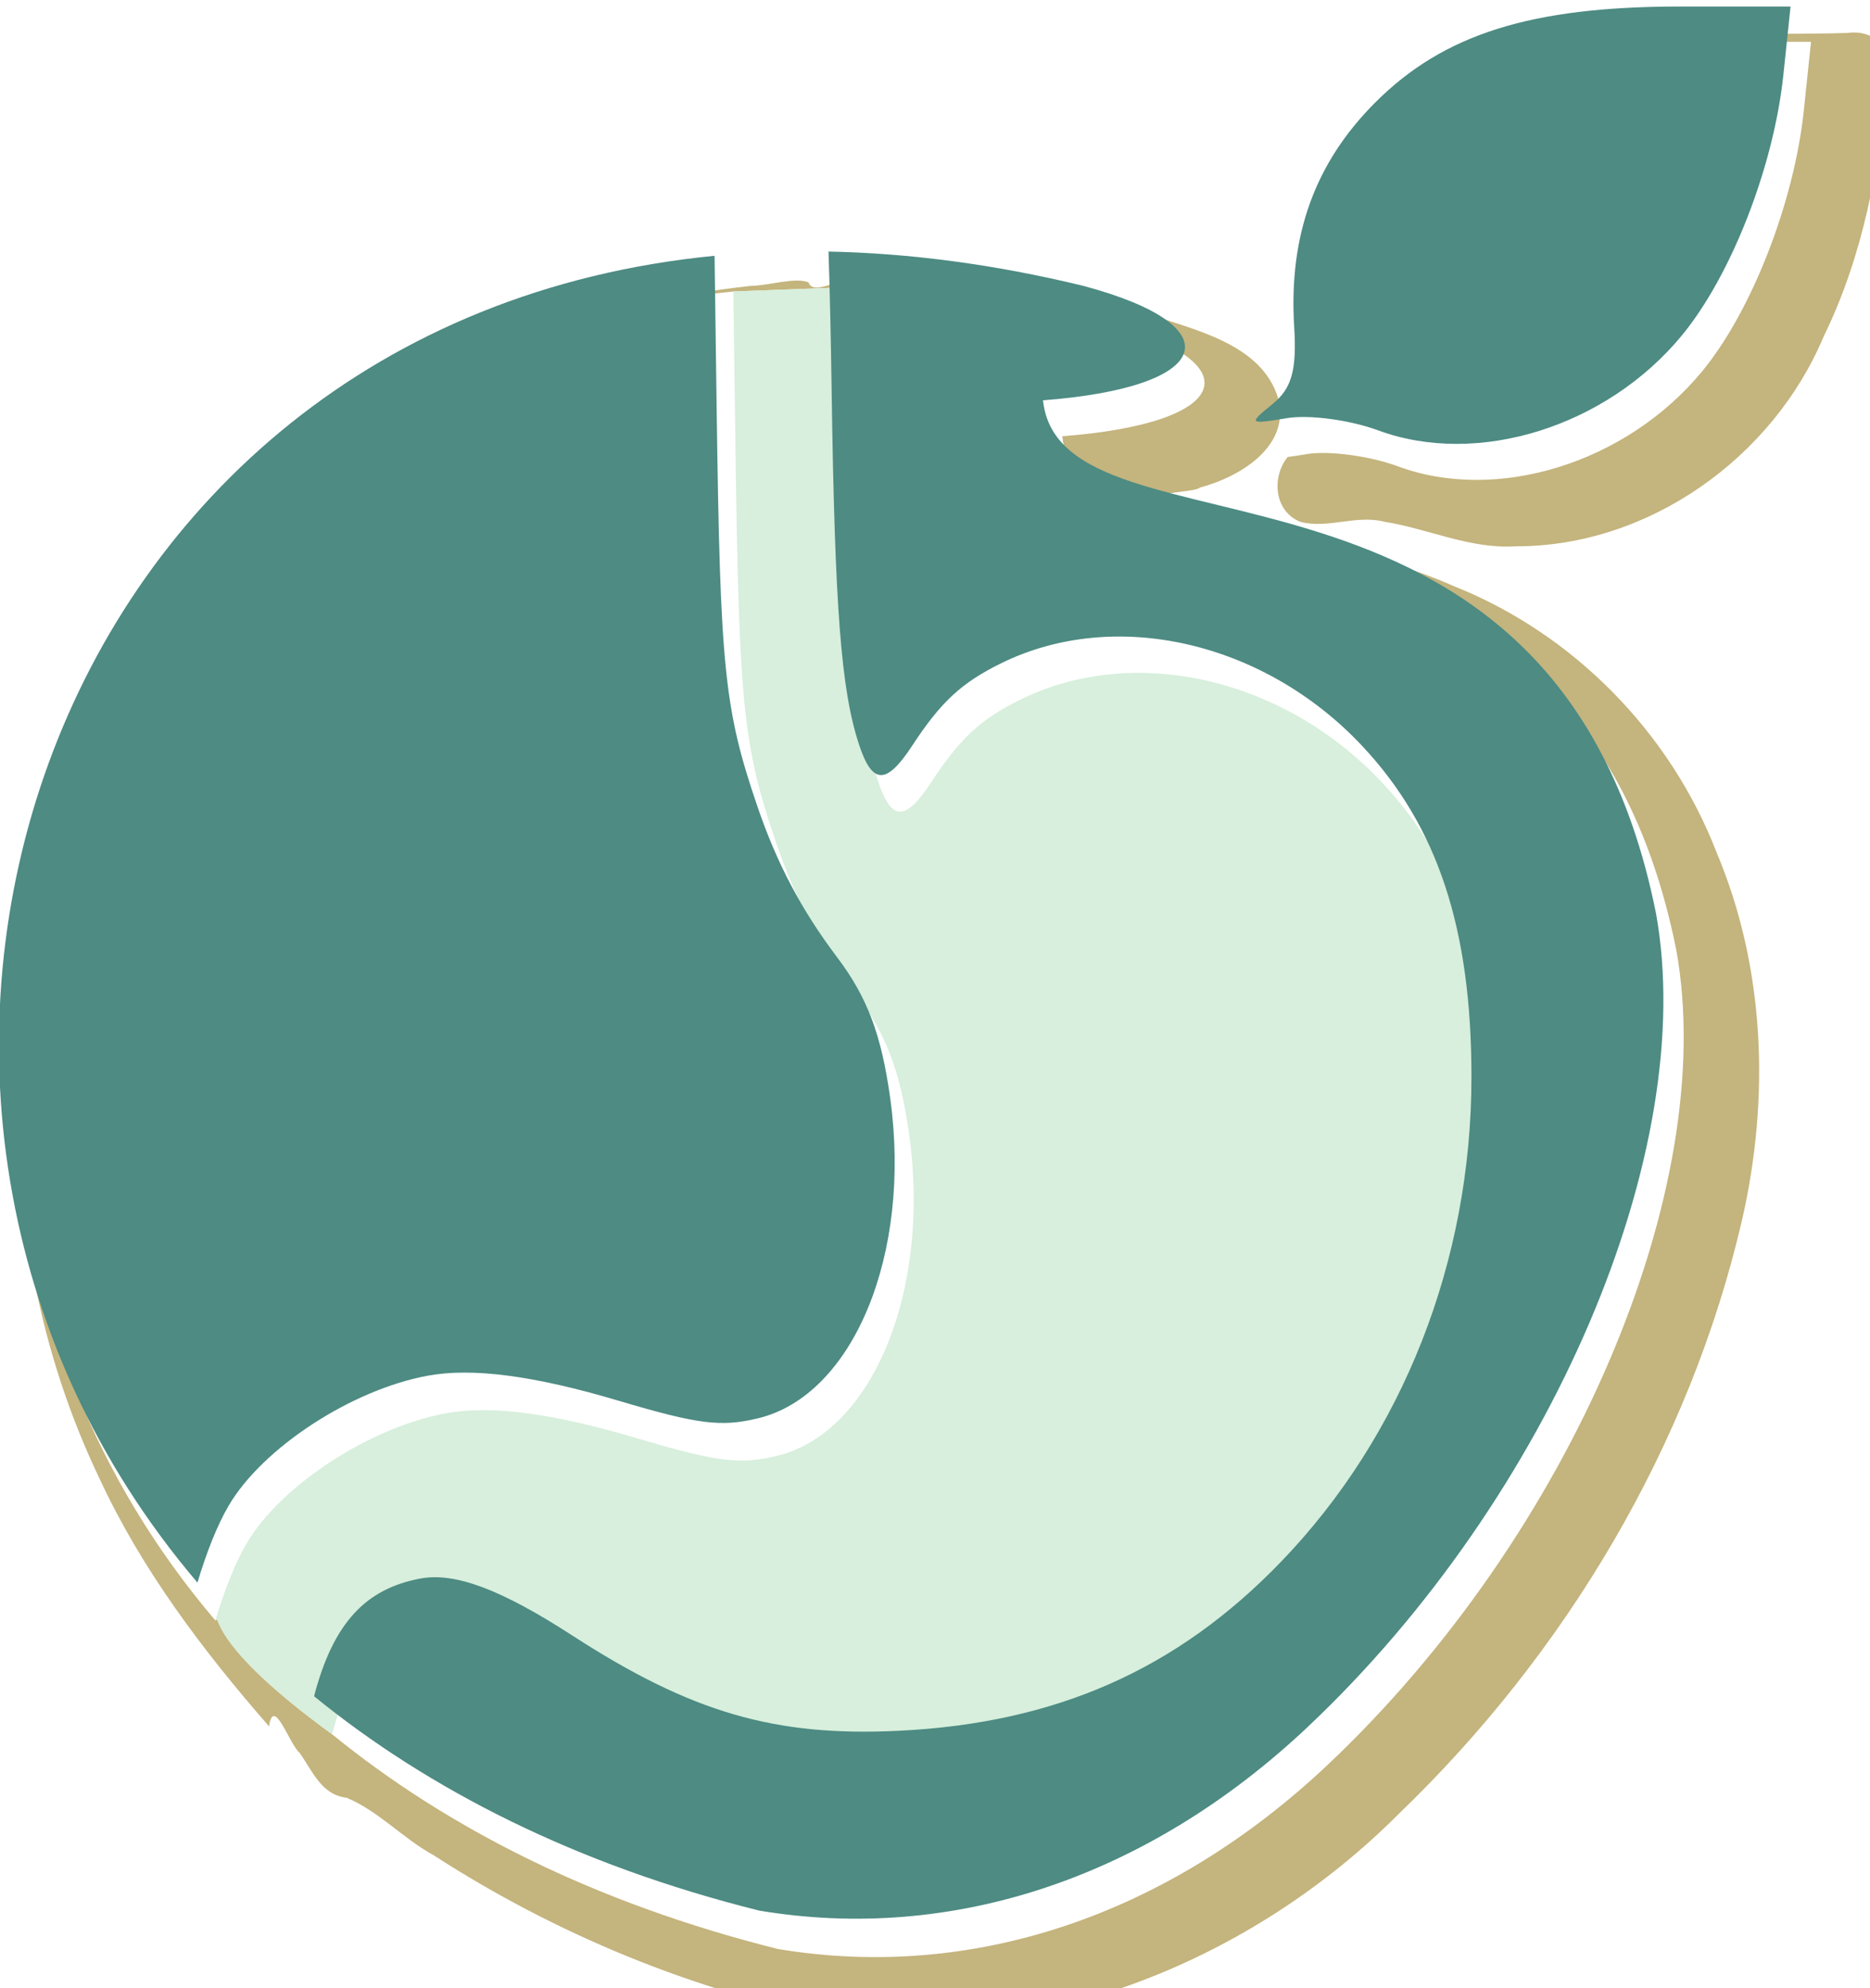 <svg xmlns:dc="http://purl.org/dc/elements/1.1/" xmlns:cc="http://creativecommons.org/ns#" xmlns:rdf="http://www.w3.org/1999/02/22-rdf-syntax-ns#" xmlns:svg="http://www.w3.org/2000/svg" xmlns="http://www.w3.org/2000/svg" xmlns:sodipodi="http://sodipodi.sourceforge.net/DTD/sodipodi-0.dtd" xmlns:inkscape="http://www.inkscape.org/namespaces/inkscape" width="53.252mm" height="56.596mm" viewBox="0 0 53.252 56.596" version="1.1" id="svg3295" sodipodi:docname="multipage-export-4wg07kgw.svg">
  <defs id="defs3289">
    <clipPath clipPathUnits="userSpaceOnUse" id="clipPath9813-7">
      <path style="fill:#fddd94;fill-opacity:1;stroke:none;stroke-width:0.588;stroke-miterlimit:10;stroke-dasharray:none;stroke-opacity:1" d="m -673.349,16.438 c -61.002,23.071 -91.895,36.367 -95.414,57.874 -3.519,21.507 58.265,46.534 70.387,40.668 12.122,-5.866 57.092,-30.11 56.701,-22.68 -0.391,7.43 -81.337,29.328 -14.859,37.931 66.477,8.603 106.363,-16.033 110.665,-23.462 18.061,-14.669 10.686,-45.314 17.206,-67.65 9.385,-26.982 18.379,-37.149 10.167,-45.361 -8.212,-8.212 -104.799,-24.245 -117.312,-14.469 -12.513,9.776 -37.54,37.149 -37.54,37.149 z" id="path9815-3" sodipodi:nodetypes="cssssccssc"/>
    </clipPath>
    <clipPath clipPathUnits="userSpaceOnUse" id="clipPath7563-5">
      <path style="fill:#ffd64b;fill-opacity:0.413;stroke:none;stroke-width:0.974;stroke-miterlimit:10;stroke-dasharray:none;stroke-opacity:1" d="m -1.754,238.046 c 0,-13.961 4.769,-14.499 4.848,-24.104 0.079,-9.605 -26.578,-1.619 -47.73,-16.679 -21.151,-15.06 -14.379,-38.214 -32.542,-61.708 -18.163,-23.495 -69.267,-75.251 -69.267,-75.251 39.368,5.884 271.836,-1.022 271.836,-1.022 0,0 21.964,57.818 19.622,77.634 -2.418,71.129 -72.924,33.701 -87.537,49.311 -2.829,4.505 -10.013,8.453 -11.84,24.007 -1.827,15.554 -10.412,21.503 -19.067,30.196 -8.655,8.693 -27.707,0 -27.707,0 z" id="path7565-8" sodipodi:nodetypes="ccssccccsscc"/>
    </clipPath>
    <clipPath clipPathUnits="userSpaceOnUse" id="clipPath8789-1">
      <path id="path8791-4" style="display:inline;fill:#efe4a5;fill-opacity:0.634;stroke:none;stroke-width:3.354;stroke-opacity:0.449" d="M 751.185,521.627 C 717.164,459.984 731.21,404.04 770.795,352.689 817.297,292.364 874.208,51.601 954.679,2.155 c 72.049,-44.271 211.973,-33.978 255.762,-72.257 246.357,-76.059 507.991,356.517 378.579,487.678 -84.055,85.688 12.999,97.352 -10.803,116.379 96.778,111.363 -179.794,124.842 -354.858,60.58 -66.528,-19.216 -155.01,103.583 -218.207,75.097 C 917.352,648.978 798.885,606.302 751.185,521.627 Z" sodipodi:nodetypes="csscccccc"/>
    </clipPath>
    <clipPath clipPathUnits="userSpaceOnUse" id="clipPath9194-5-1">
      <path id="path9196-8-7" style="display:inline;fill:#659d40;fill-opacity:1;stroke:none;stroke-width:0.571;stroke-opacity:0.449" d="m -1036.233,619.589 c -1.524,-6.697 -9.52,-11.119 -12.016,-17.841 -3.133,-8.437 -4.51,-17.908 -3.189,-26.811 1.558,-10.501 5.14,-21.801 12.781,-29.17 9.887,-9.535 24.916,-12.143 38.316,-15.161 19.653,-4.427 42.47,-13.378 60.303,-4.006 21.838,11.475 32.715,39.469 37.846,63.599 2.868,13.484 3.079,29.799 -4.857,41.071 -6.323,8.98 -18.833,12.059 -29.5,14.675 -22.177,5.439 -46.045,5.528 -68.489,1.327 -6.427,-1.203 -13.119,-3.267 -18.146,-7.447 -6.171,-5.132 -11.171,-11.977 -13.05,-20.234 z" sodipodi:nodetypes="saaaaaaaaaas"/>
    </clipPath>
    <rect x="-182.281" y="-155.588" width="297.405" height="147.64" id="rect22825"/>
  </defs>
  <sodipodi:namedview id="base" pagecolor="#ffffff" bordercolor="#666666" borderopacity="1.0" inkscape:pageopacity="0.0" inkscape:pageshadow="2" inkscape:zoom="0.25517133" inkscape:cx="1671.2508" inkscape:cy="148.44944" inkscape:document-units="mm" inkscape:current-layer="layer1" inkscape:document-rotation="0" showgrid="false" inkscape:window-width="1920" inkscape:window-height="1001" inkscape:window-x="-9" inkscape:window-y="-9" inkscape:window-maximized="1"/>
  <g inkscape:label="Layer 1" inkscape:groupmode="layer" id="layer1" transform="translate(-122.151,77.694)">
    <g id="diet" transform="matrix(0.978,0,0,0.978,486.387,909.007)">
      <path id="path27622" style="fill:#c4b47d;fill-opacity:1;stroke:none;stroke-width:1.4;stroke-opacity:0.345" d="m 1351.59,2318.936 c -0.186,0.01 -0.378,0.024 -0.57,0.053 -10.108,0.309 -20.642,-0.495 -30.48,2.131 4.216,-0.801 9.047,-1.18 14.723,-1.18 h 11.844 l -0.771,7.351 c -1.034,9.863 -5.602,21.586 -10.928,28.043 -8.108,9.831 -21.986,14.162 -32.687,10.205 -3.019,-1.116 -7.429,-1.707 -9.801,-1.312 -0.897,0.149 -1.522,0.244 -2.049,0.309 -1.724,2.136 -1.476,5.826 1.361,6.963 2.954,0.786 6.043,-0.803 9.07,0 4.723,0.752 9.193,2.948 14.088,2.629 14.264,0.037 27.62,-9.518 33.084,-22.553 4.188,-8.564 5.98,-18.078 6.779,-27.5 1.107,-2.759 -0.866,-5.221 -3.662,-5.135 z m -105.322,25.809 c -0.317,0.019 -0.693,0.2 -1.119,0.289 -1.684,-0.055 -5.245,2.349 -5.75,0.748 -1.41,-0.597 -4.244,0.344 -6.168,0.371 -4.346,0.451 -8.659,1.238 -12.893,2.332 3.535,-0.769 7.191,-1.357 10.977,-1.727 l 12.262,-0.461 v 0 c 8.607,0.173 17.752,1.341 27.416,3.689 16.315,4.363 14.007,10.927 -4.332,12.318 1.94,18.48 55.105,0.958 65.967,55.18 4.641,25.595 -11.312,62.87 -37.465,87.541 -17.19,16.216 -38.224,23.257 -59.06,19.77 -19.691,-4.924 -35.548,-13.005 -47.895,-23.059 -13.583,-9.873 -11.904,-12.939 -12.543,-12.225 -12.969,-15.233 -19.79,-33.229 -21.117,-51.23 0.422,12.424 3.285,24.756 8.67,35.992 4.547,9.812 11.13,18.498 18.211,26.611 0.482,-3.372 2.197,1.944 3.285,2.844 1.393,1.967 2.34,4.51 5.045,4.822 3.429,1.416 6.06,4.38 9.344,6.17 13.102,8.465 27.819,14.56 43.129,17.564 22.229,2.993 44.936,-6.325 60.578,-22 17.918,-17.231 31.26,-39.512 36.887,-63.797 2.989,-13.062 2.507,-27.079 -2.752,-39.512 -4.978,-12.871 -15.382,-23.459 -28.215,-28.57 -9.9,-4.375 -20.949,-5.296 -30.865,-9.559 -0.679,-0.609 2.949,-0.515 3.617,-1.037 4.113,-1.105 9.41,-4.184 8.482,-9.174 -1.427,-5.718 -7.884,-7.425 -12.791,-9.039 -9.805,-2.7 -19.999,-3.849 -30.146,-4.166 -0.184,-0.561 -0.441,-0.704 -0.758,-0.686 z m 47.404,9.166 c -0.035,0.753 0.016,1.526 0.086,2.305 -0.01,-0.562 -0.026,-1.159 -0.066,-1.824 -0.01,-0.162 -0.011,-0.319 -0.019,-0.48 z" transform="matrix(0.271,0,0,0.271,-684.763,-1636.383)"/>
      <path id="path26646" style="opacity:1;fill:#d7efdc;fill-opacity:1;stroke:none;stroke-width:0.166;stroke-miterlimit:4;stroke-dasharray:none;stroke-opacity:1;paint-order:markers fill stroke" d="m 1243.576,2346.297 -12.262,0.461 0.115,8.385 0.113,8.385 c 0.378,27.708 0.821,32.009 4.357,42.406 2.095,6.158 4.75,11.195 8.594,16.285 3.269,4.329 4.785,8.356 5.731,15.223 2.304,16.739 -3.987,31.934 -14.242,34.395 -3.995,0.958 -6.437,0.648 -15.055,-1.912 -9.051,-2.689 -15.694,-3.557 -20.482,-2.674 -8.215,1.516 -17.777,7.762 -21.43,13.994 -1.218,2.079 -2.374,5.004 -3.352,8.266 0.639,-0.714 -1.04,2.352 12.543,12.225 2.083,-7.939 5.585,-11.566 11.428,-12.662 3.727,-0.699 8.682,1.153 16.338,6.109 12.829,8.306 21.809,10.924 35.201,10.266 16.901,-0.831 29.916,-6.586 41.088,-18.172 13.125,-13.611 20.504,-32.369 20.508,-52.154 0.01,-15.993 -3.643,-27.015 -11.812,-35.686 -10.525,-11.171 -26.512,-14.837 -38.723,-8.877 -4.316,2.107 -6.556,4.175 -9.65,8.904 -2.782,4.251 -4.291,4.224 -5.719,-0.098 -1.941,-5.877 -2.616,-14.637 -2.955,-38.353 -0.08,-5.593 -0.202,-10.598 -0.334,-14.715 z" transform="matrix(0.271,0,0,0.271,-684.763,-1636.383)"/>
      <path id="path23620" style="fill:#4d8b83;fill-opacity:1;stroke:none;stroke-width:0.379;stroke-opacity:0.345" d="m -323.499,-1008.707 c -4.35,0 -6.893,0.8 -8.888,2.795 -1.756,1.756 -2.522,3.874 -2.359,6.526 0.078,1.271 -0.071,1.8 -0.637,2.257 -0.705,0.571 -0.686,0.589 0.428,0.404 0.642,-0.107 1.835,0.053 2.652,0.355 2.895,1.071 6.65,-0.102 8.844,-2.761 1.441,-1.747 2.677,-4.919 2.957,-7.587 l 0.209,-1.989 z m -24.806,7.131 c 0.036,1.114 0.069,2.468 0.09,3.981 0.092,6.417 0.275,8.787 0.8,10.377 0.386,1.169 0.794,1.177 1.547,0.027 0.837,-1.279 1.443,-1.839 2.611,-2.409 3.304,-1.613 7.629,-0.621 10.477,2.402 2.21,2.346 3.197,5.328 3.196,9.655 -10e-4,5.353 -1.997,10.429 -5.548,14.111 -3.023,3.135 -6.544,4.692 -11.117,4.917 -3.623,0.178 -6.053,-0.53 -9.524,-2.778 -2.071,-1.341 -3.412,-1.842 -4.42,-1.653 -1.581,0.297 -2.529,1.278 -3.092,3.426 3.34,2.72 7.631,4.907 12.958,6.239 5.637,0.944 11.328,-0.961 15.979,-5.349 7.076,-6.675 11.392,-16.76 10.136,-23.685 -2.939,-14.67 -17.323,-9.93 -17.848,-14.929 4.962,-0.377 5.586,-2.152 1.172,-3.332 -2.615,-0.635 -5.088,-0.951 -7.417,-0.998 z m -3.318,0.125 c -19.699,1.921 -26.994,24.601 -15.057,38.623 0.264,-0.883 0.577,-1.674 0.907,-2.237 0.988,-1.686 3.575,-3.376 5.798,-3.786 1.296,-0.239 3.093,-0.004 5.542,0.724 2.332,0.693 2.992,0.776 4.073,0.517 2.775,-0.666 4.477,-4.777 3.853,-9.306 -0.256,-1.858 -0.666,-2.948 -1.55,-4.119 -1.04,-1.377 -1.759,-2.74 -2.325,-4.406 -0.957,-2.813 -1.076,-3.977 -1.179,-11.473 z"/>
    </g>
  </g>
</svg>